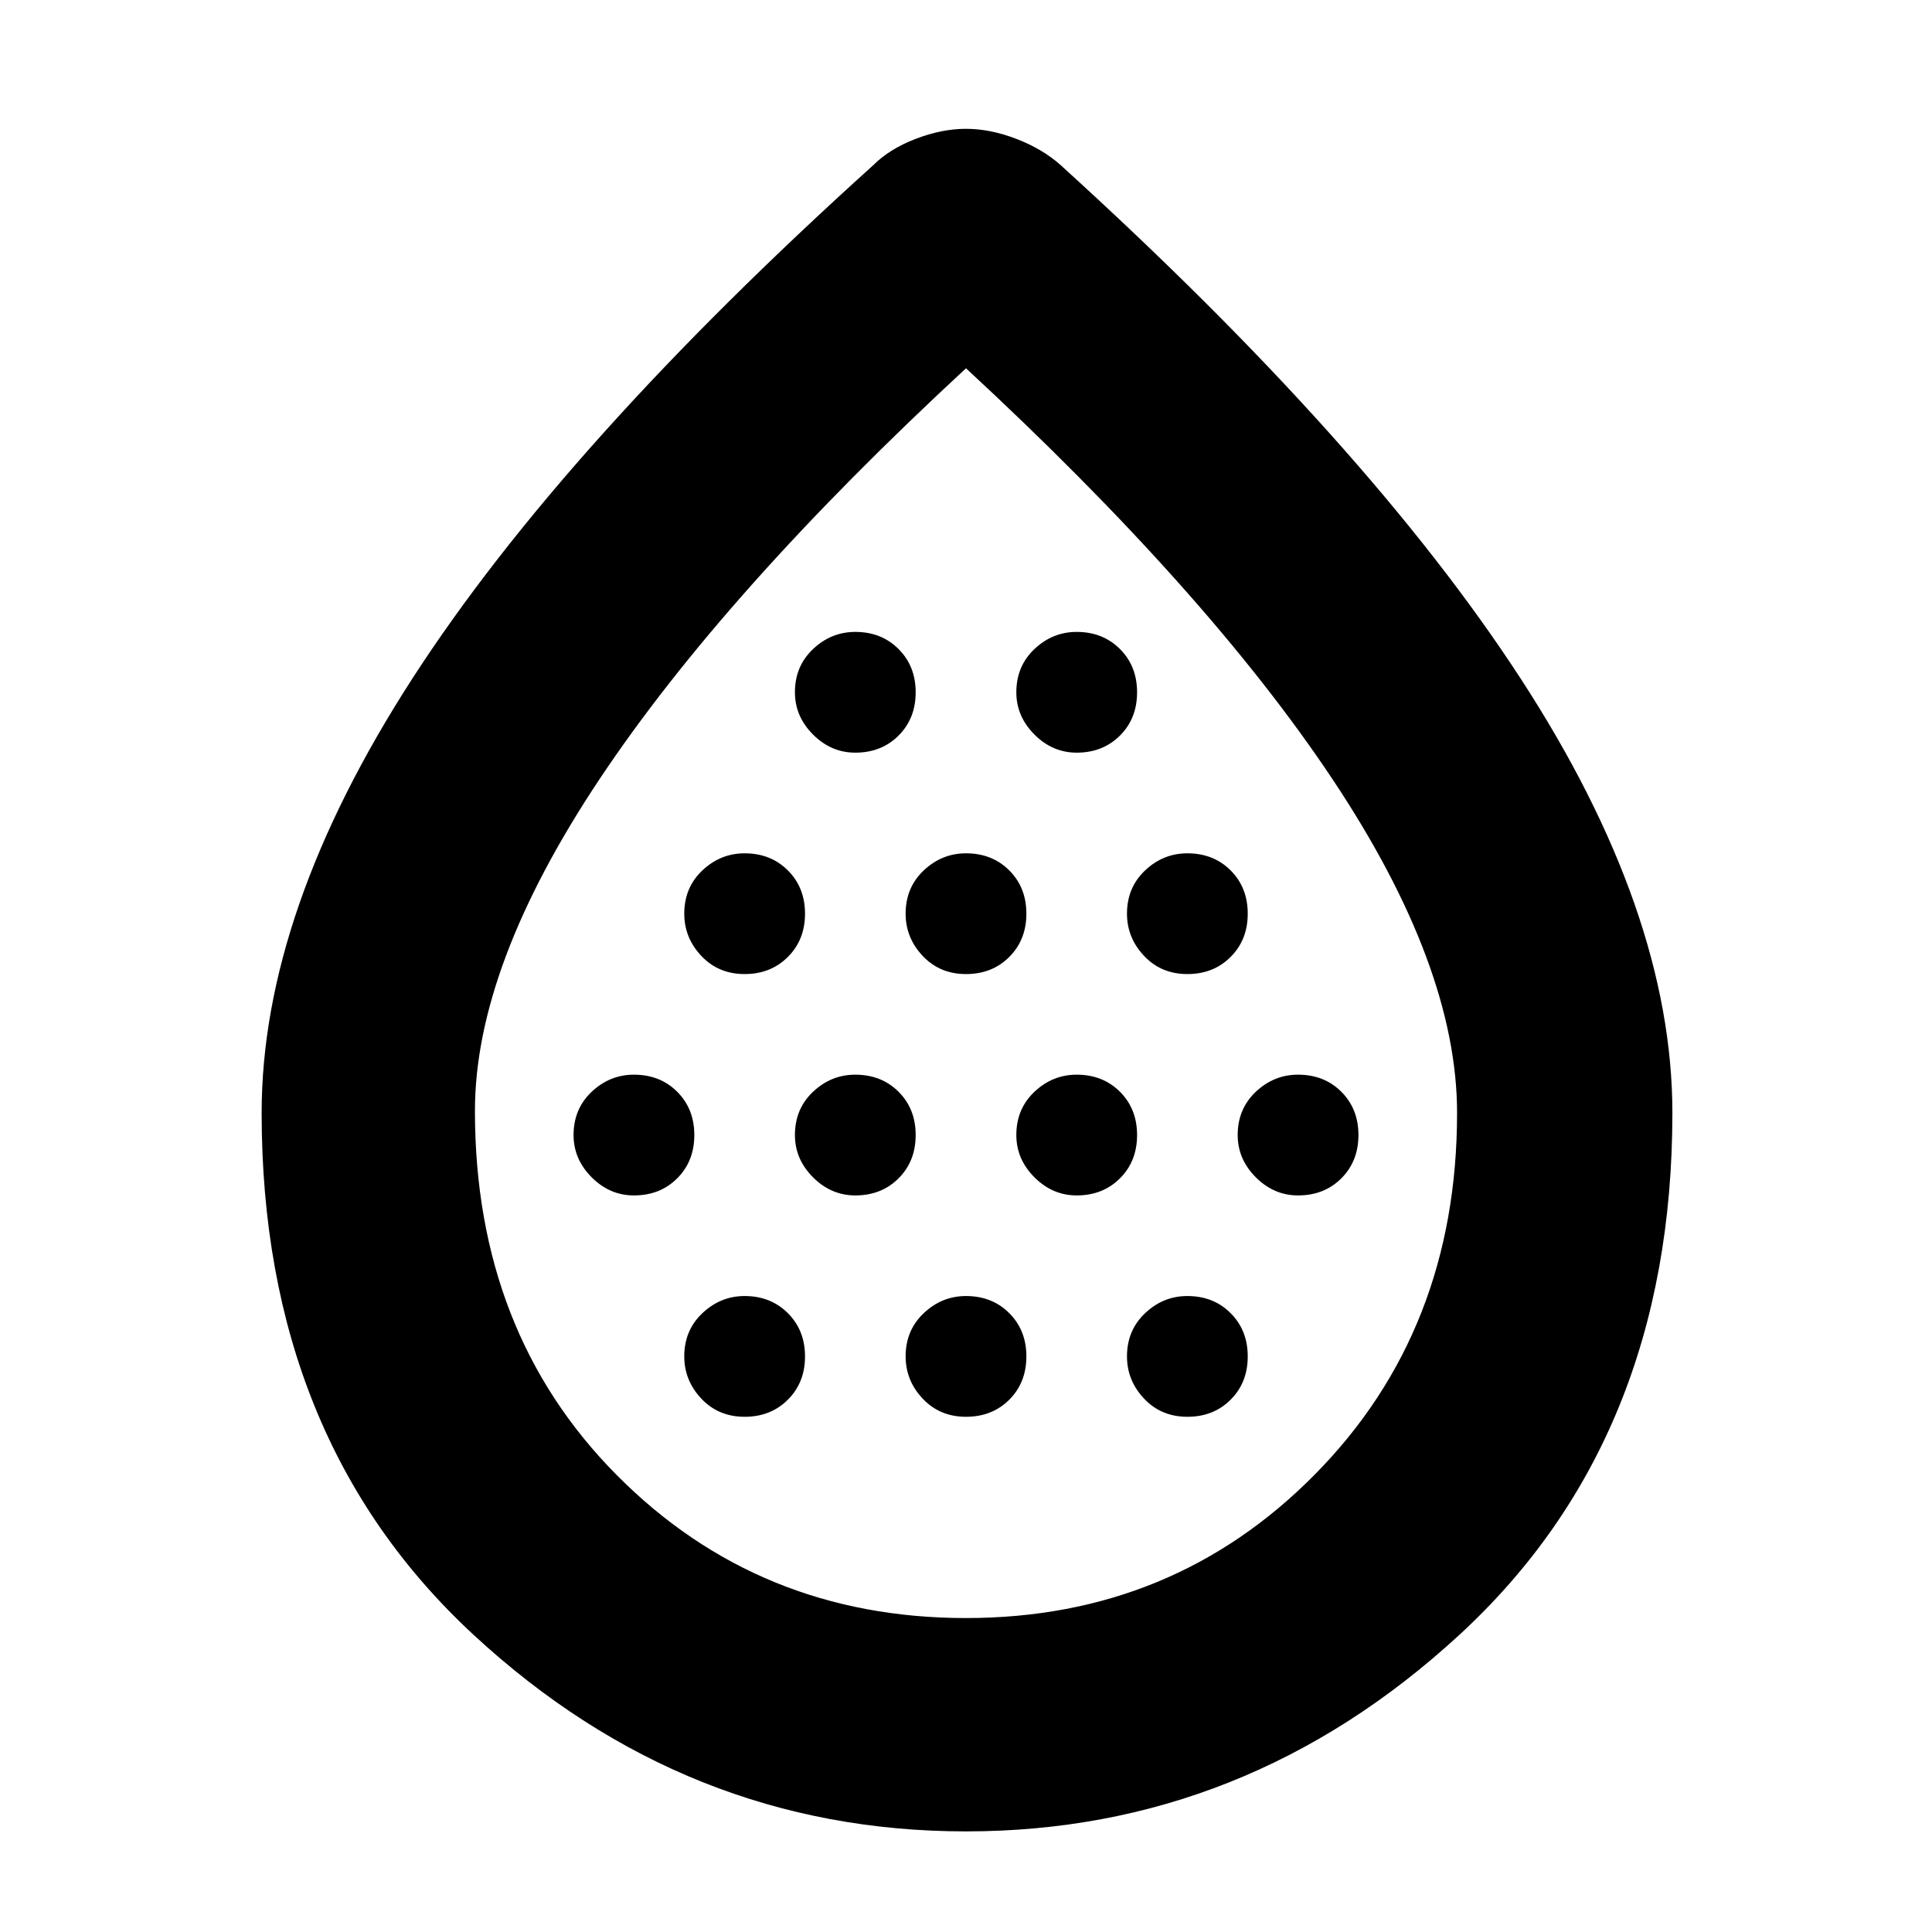 <svg xmlns="http://www.w3.org/2000/svg" height="40" width="40"><path d="M13.125 24.75q.542 0 .896-.354t.354-.896q0-.542-.354-.896t-.896-.354q-.5 0-.875.354t-.375.896q0 .5.375.875t.875.375Zm2.292-4.583q.541 0 .895-.355.355-.354.355-.895 0-.542-.355-.896-.354-.354-.895-.354-.5 0-.875.354t-.375.896q0 .5.354.875t.896.375Zm0 9.166q.541 0 .895-.354.355-.354.355-.896 0-.541-.355-.895-.354-.355-.895-.355-.5 0-.875.355-.375.354-.375.895 0 .5.354.875t.896.375Zm2.291-4.583q.542 0 .896-.354t.354-.896q0-.542-.354-.896t-.896-.354q-.5 0-.875.354t-.375.896q0 .5.375.875t.875.375Zm0-9.167q.542 0 .896-.354t.354-.896q0-.541-.354-.895-.354-.355-.896-.355-.5 0-.875.355-.375.354-.375.895 0 .5.375.875t.875.375ZM20 20.167q.542 0 .896-.355.354-.354.354-.895 0-.542-.354-.896T20 17.667q-.5 0-.875.354t-.375.896q0 .5.354.875t.896.375Zm0 9.166q.542 0 .896-.354t.354-.896q0-.541-.354-.895-.354-.355-.896-.355-.5 0-.875.355-.375.354-.375.895 0 .5.354.875t.896.375Zm2.292-4.583q.541 0 .896-.354.354-.354.354-.896t-.354-.896q-.355-.354-.896-.354-.5 0-.875.354t-.375.896q0 .5.375.875t.875.375Zm0-9.167q.541 0 .896-.354.354-.354.354-.896 0-.541-.354-.895-.355-.355-.896-.355-.5 0-.875.355-.375.354-.375.895 0 .5.375.875t.875.375Zm2.291 4.584q.542 0 .896-.355.354-.354.354-.895 0-.542-.354-.896t-.896-.354q-.5 0-.875.354t-.375.896q0 .5.355.875.354.375.895.375Zm0 9.166q.542 0 .896-.354t.354-.896q0-.541-.354-.895-.354-.355-.896-.355-.5 0-.875.355-.375.354-.375.895 0 .5.355.875.354.375.895.375Zm2.292-4.583q.542 0 .896-.354t.354-.896q0-.542-.354-.896t-.896-.354q-.5 0-.875.354t-.375.896q0 .5.375.875t.875.375ZM20 37.917q-5.792 0-10.188-4.063-4.395-4.062-4.395-10.812 0-4.167 3.125-9 3.125-4.834 9.541-10.625.334-.334.875-.542.542-.208 1.042-.208t1.042.208q.541.208.916.542 6.375 5.791 9.521 10.625 3.146 4.833 3.146 9 0 6.75-4.417 10.812Q25.792 37.917 20 37.917Zm0-4.417q4.292 0 7.229-2.979 2.938-2.979 2.938-7.479 0-3.042-2.584-6.917Q25 12.25 20 7.625q-5 4.625-7.583 8.5Q9.833 20 9.833 23q0 4.583 2.938 7.542Q15.708 33.5 20 33.5Zm0-9.458Z"/></svg>